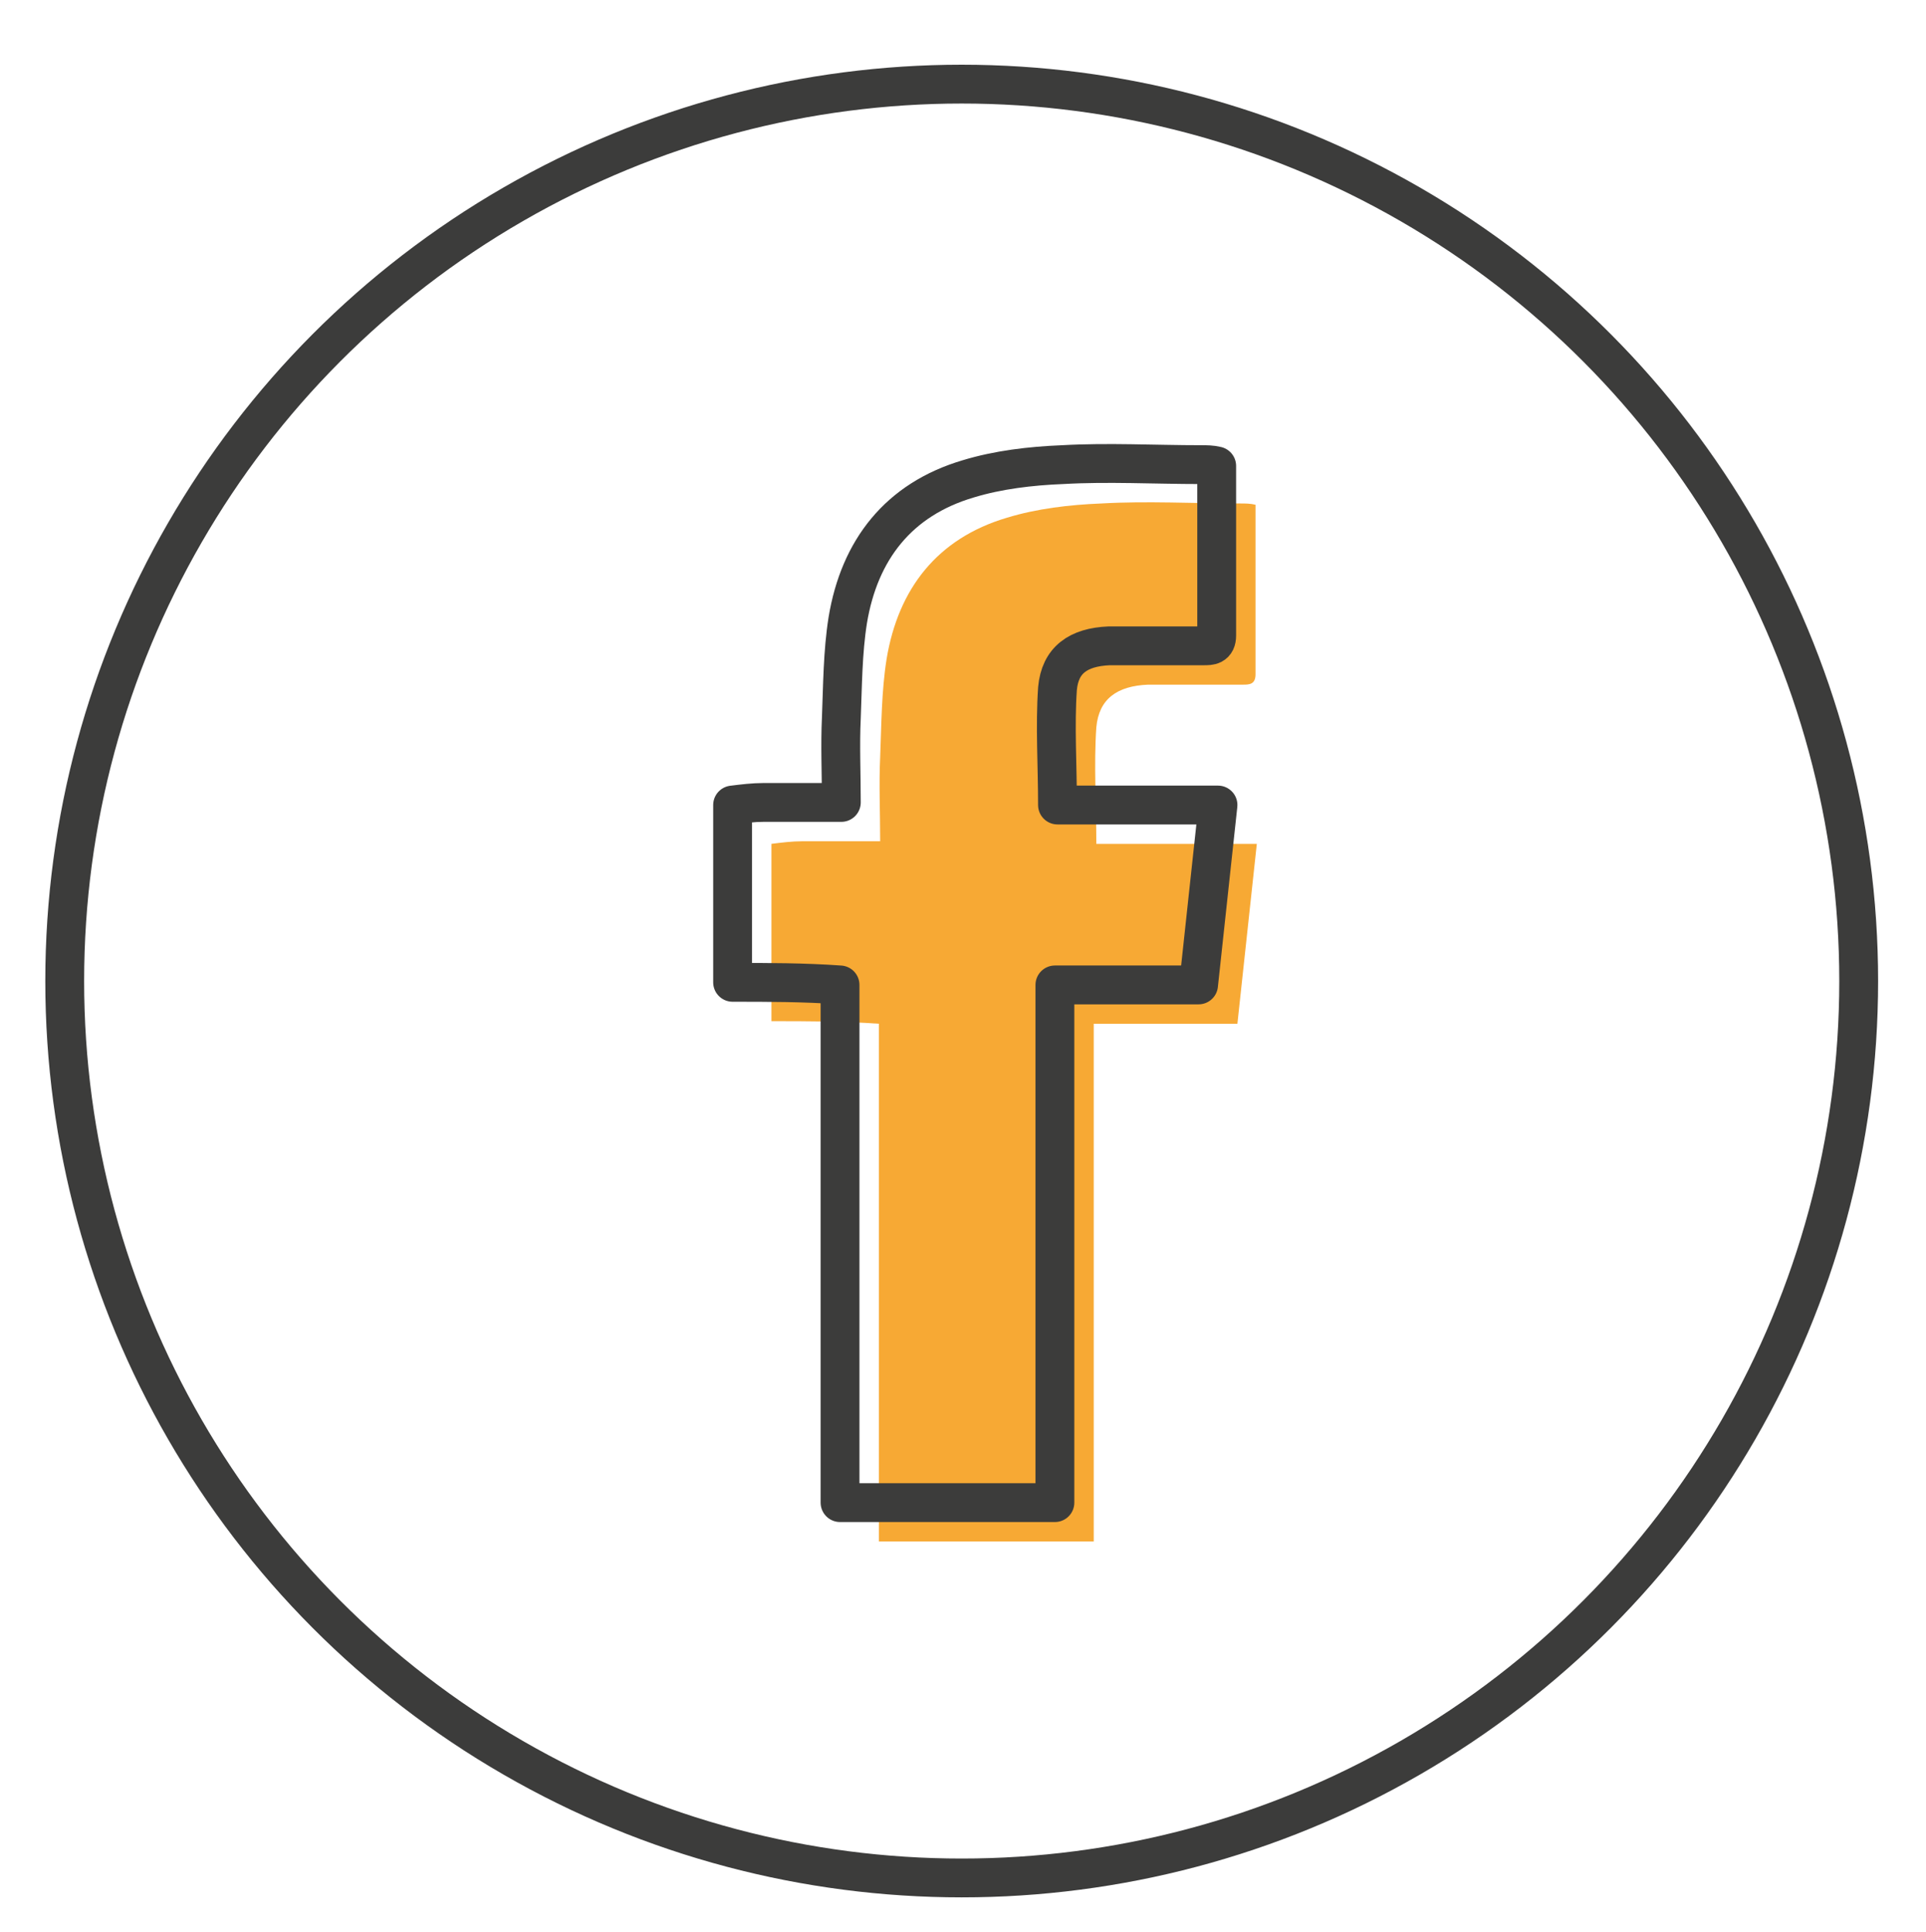 <?xml version="1.0" encoding="utf-8"?>
<!-- Generator: Adobe Illustrator 18.0.0, SVG Export Plug-In . SVG Version: 6.00 Build 0)  -->
<!DOCTYPE svg PUBLIC "-//W3C//DTD SVG 1.1//EN" "http://www.w3.org/Graphics/SVG/1.1/DTD/svg11.dtd">
<svg version="1.1" xmlns="http://www.w3.org/2000/svg" xmlns:xlink="http://www.w3.org/1999/xlink" x="0px" y="0px"
	 viewBox="0 0 148.8 149.3" enable-background="new 0 0 148.8 149.3" xml:space="preserve">
<g id="fon" display="none">
</g>
<g id="orange">
</g>
<g id="outline">
	<g>
		<g>
			<g>
				<path fill="#F7A934" d="M59.6,78.9c0-4.6,0-9.1,0-13.7c0.8-0.1,1.6-0.2,2.4-0.2c2,0,4,0,6,0c0-2.3-0.1-4.4,0-6.5
					c0.1-2.5,0.1-5.1,0.5-7.6c0.9-5.4,3.9-9.3,9.3-10.9c2.3-0.7,4.8-1,7.3-1.1c3.5-0.2,7.1,0,10.7,0c0.4,0,0.8,0,1.2,0.1
					c0,4.5,0,8.8,0,13.1c0,0.8-0.5,0.8-1,0.8c-2.4,0-4.9,0-7.3,0c-2.4,0.1-3.8,1.1-4,3.3c-0.2,2.9,0,5.9,0,9c4.2,0,8.2,0,12.4,0
					c-0.5,4.7-1,9.2-1.5,13.9c-3.7,0-7.3,0-11.1,0c0,13.4,0,26.7,0,40c-5.6,0-11,0-16.6,0c0-13.3,0-26.6,0-40
					C65.1,78.9,62.3,78.9,59.6,78.9z"/>
			</g>
			<g>
				
					<path fill="none" stroke="#3C3C3B" stroke-width="3" stroke-linecap="round" stroke-linejoin="round" stroke-miterlimit="10" d="
					M56.6,75.9c0-4.6,0-9.1,0-13.7c0.8-0.1,1.6-0.2,2.4-0.2c2,0,4,0,6,0c0-2.3-0.1-4.4,0-6.5c0.1-2.5,0.1-5.1,0.5-7.6
					c0.9-5.4,3.9-9.3,9.3-10.9c2.3-0.7,4.8-1,7.3-1.1c3.5-0.2,7.1,0,10.7,0c0.4,0,0.8,0,1.2,0.1c0,4.5,0,8.8,0,13.1
					c0,0.8-0.5,0.8-1,0.8c-2.4,0-4.9,0-7.3,0c-2.4,0.1-3.8,1.1-4,3.3c-0.2,2.9,0,5.9,0,9c4.2,0,8.2,0,12.4,0
					c-0.5,4.7-1,9.2-1.5,13.9c-3.7,0-7.3,0-11.1,0c0,13.4,0,26.7,0,40c-5.6,0-11,0-16.6,0c0-13.3,0-26.6,0-40
					C62.1,75.9,59.3,75.9,56.6,75.9z"/>
			</g>
			
				<circle fill="none" stroke="#3C3C3B" stroke-width="3" stroke-linecap="round" stroke-linejoin="round" stroke-miterlimit="10" cx="74.3" cy="75.8" r="69.3"/>
		</g>
	</g>
</g>
</svg>

